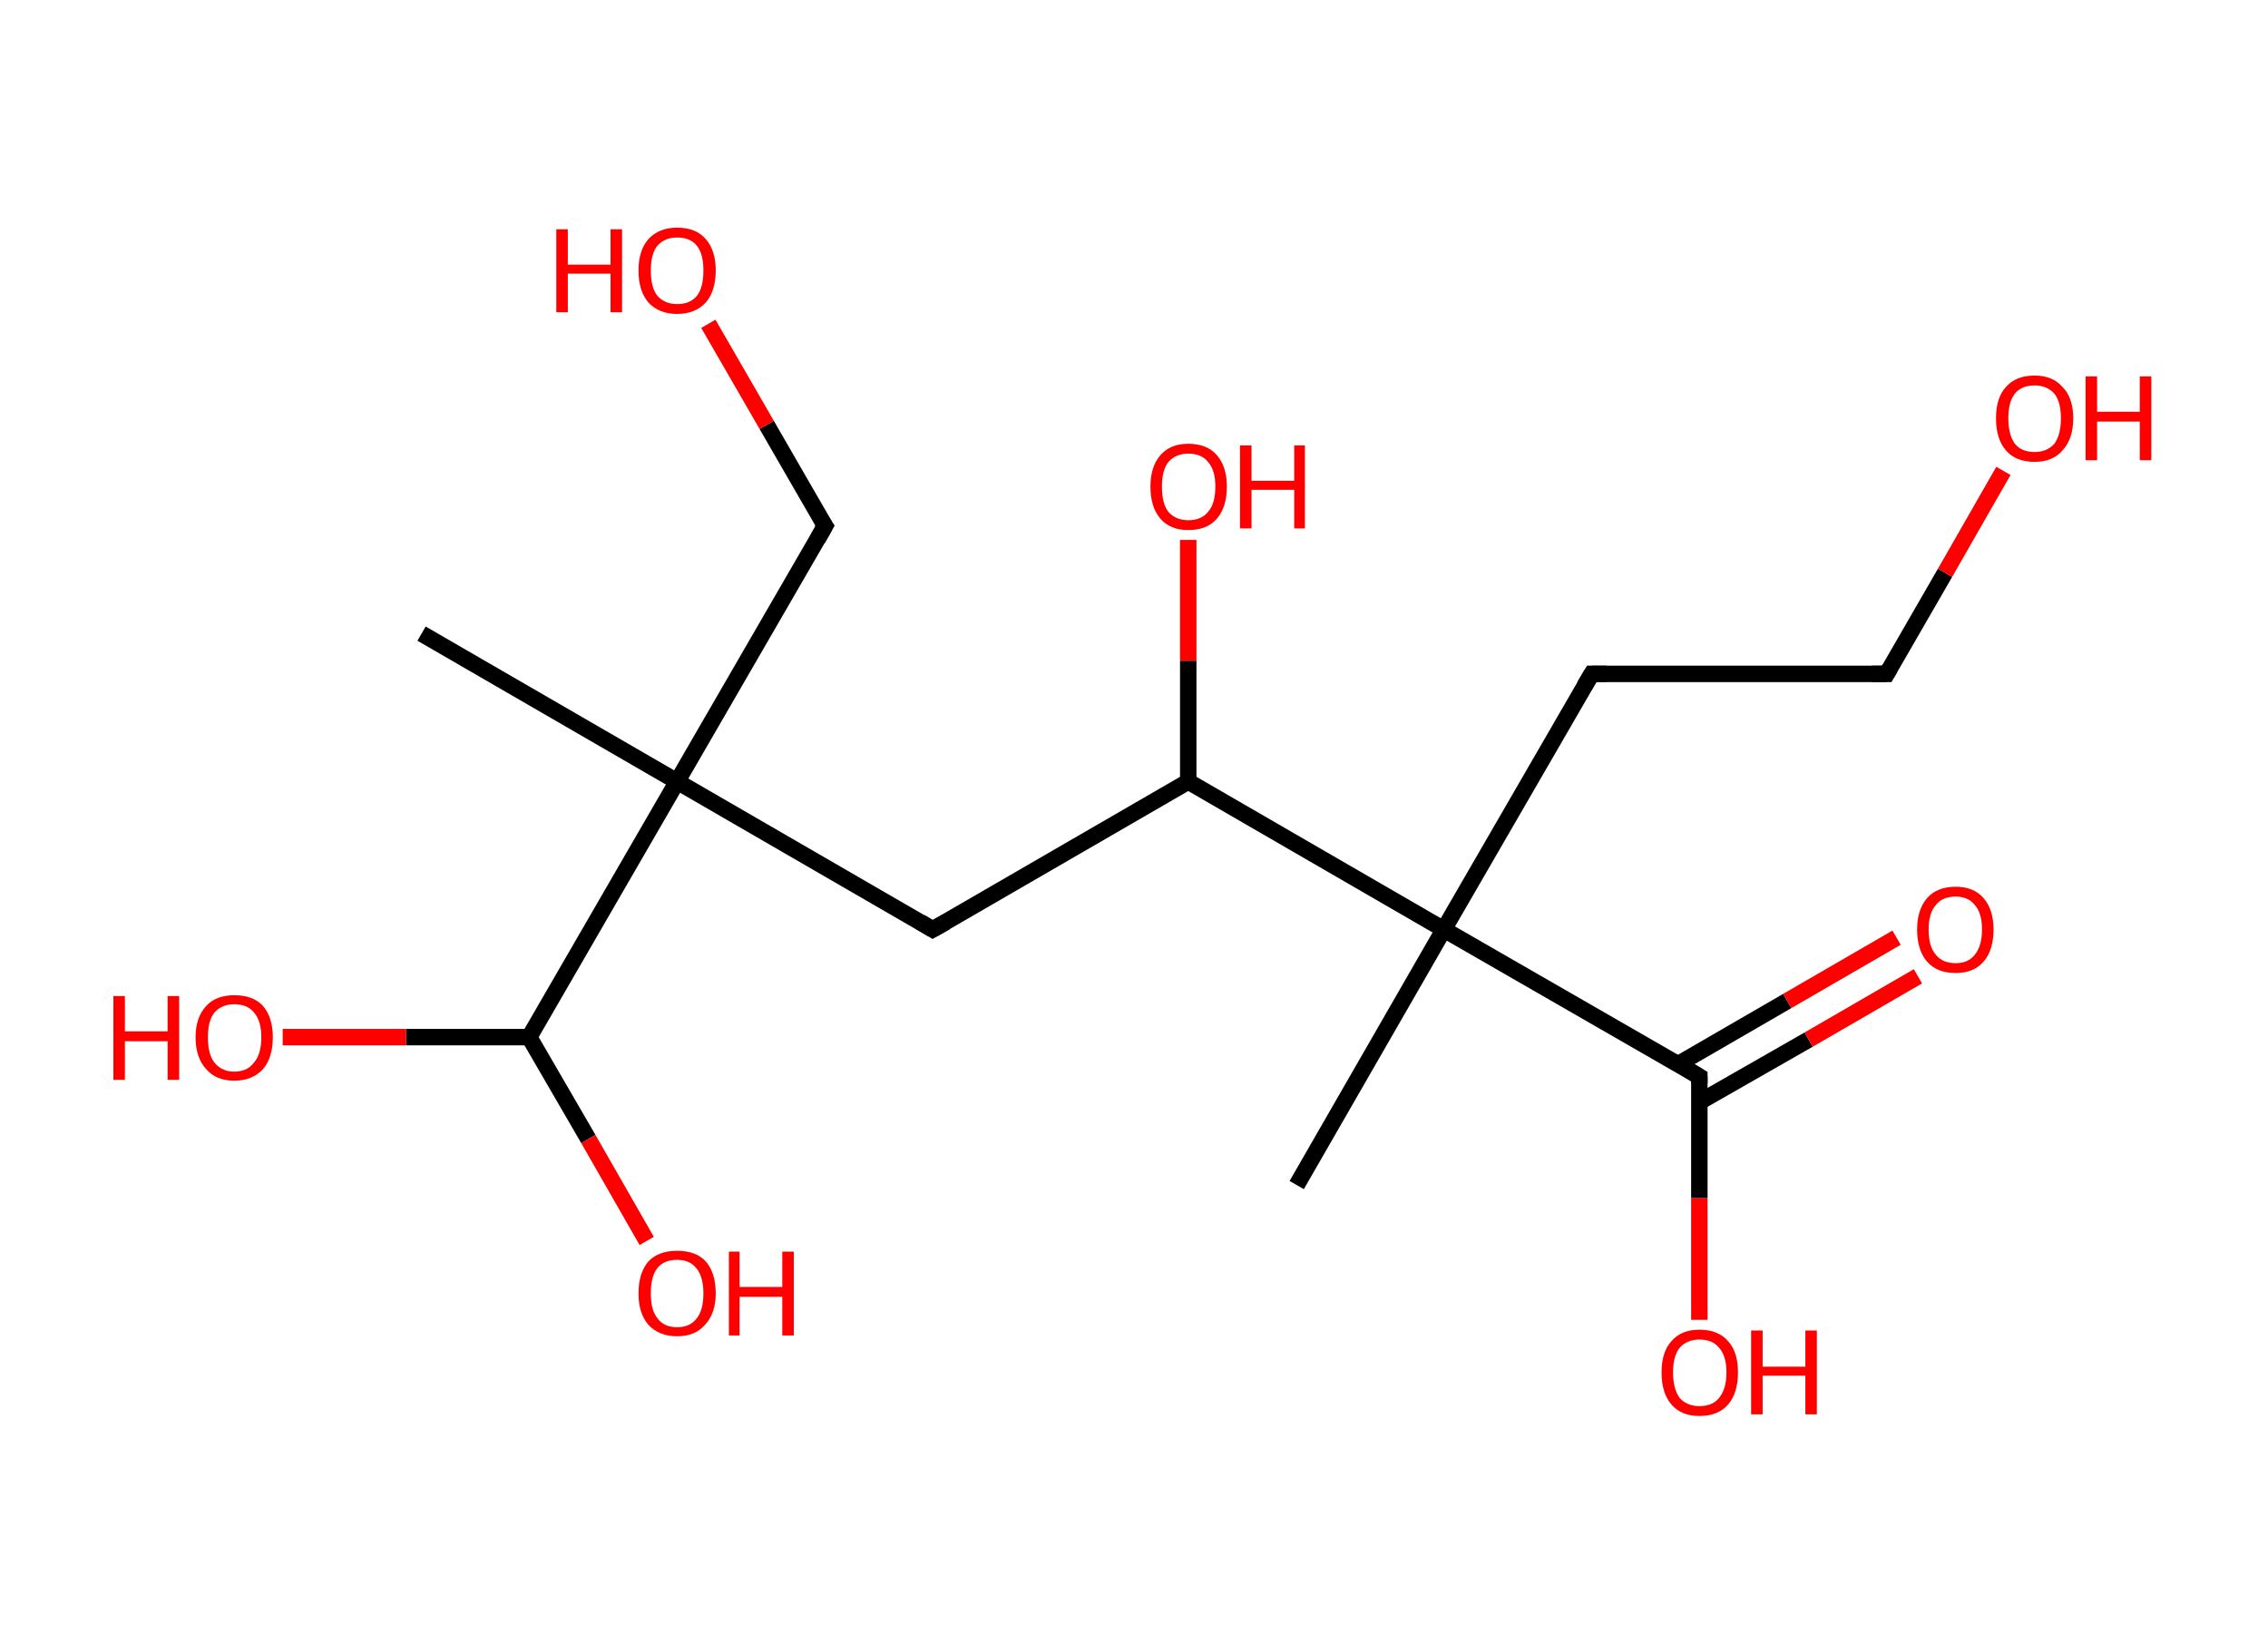 <?xml version='1.0' encoding='ASCII' standalone='yes'?>
<svg xmlns="http://www.w3.org/2000/svg" xmlns:rdkit="http://www.rdkit.org/xml" xmlns:xlink="http://www.w3.org/1999/xlink" version="1.1" baseProfile="full" xml:space="preserve" width="276px" height="200px" viewBox="0 0 276 200">
<!-- END OF HEADER -->
<rect style="opacity:1.0;fill:#FFFFFF;stroke:none" width="276.0" height="200.0" x="0.0" y="0.0"> </rect>
<path class="bond-0 atom-0 atom-1" d="M 51.3,77.1 L 82.4,95.1" style="fill:none;fill-rule:evenodd;stroke:#000000;stroke-width:2.0px;stroke-linecap:butt;stroke-linejoin:miter;stroke-opacity:1"/>
<path class="bond-1 atom-1 atom-2" d="M 82.4,95.1 L 100.4,64.0" style="fill:none;fill-rule:evenodd;stroke:#000000;stroke-width:2.0px;stroke-linecap:butt;stroke-linejoin:miter;stroke-opacity:1"/>
<path class="bond-2 atom-2 atom-3" d="M 100.4,64.0 L 93.3,51.7" style="fill:none;fill-rule:evenodd;stroke:#000000;stroke-width:2.0px;stroke-linecap:butt;stroke-linejoin:miter;stroke-opacity:1"/>
<path class="bond-2 atom-2 atom-3" d="M 93.3,51.7 L 86.2,39.4" style="fill:none;fill-rule:evenodd;stroke:#FF0000;stroke-width:2.0px;stroke-linecap:butt;stroke-linejoin:miter;stroke-opacity:1"/>
<path class="bond-3 atom-1 atom-4" d="M 82.4,95.1 L 113.5,113.1" style="fill:none;fill-rule:evenodd;stroke:#000000;stroke-width:2.0px;stroke-linecap:butt;stroke-linejoin:miter;stroke-opacity:1"/>
<path class="bond-4 atom-4 atom-5" d="M 113.5,113.1 L 144.6,95.1" style="fill:none;fill-rule:evenodd;stroke:#000000;stroke-width:2.0px;stroke-linecap:butt;stroke-linejoin:miter;stroke-opacity:1"/>
<path class="bond-5 atom-5 atom-6" d="M 144.6,95.1 L 144.6,80.4" style="fill:none;fill-rule:evenodd;stroke:#000000;stroke-width:2.0px;stroke-linecap:butt;stroke-linejoin:miter;stroke-opacity:1"/>
<path class="bond-5 atom-5 atom-6" d="M 144.6,80.4 L 144.6,65.7" style="fill:none;fill-rule:evenodd;stroke:#FF0000;stroke-width:2.0px;stroke-linecap:butt;stroke-linejoin:miter;stroke-opacity:1"/>
<path class="bond-6 atom-5 atom-7" d="M 144.6,95.1 L 175.7,113.1" style="fill:none;fill-rule:evenodd;stroke:#000000;stroke-width:2.0px;stroke-linecap:butt;stroke-linejoin:miter;stroke-opacity:1"/>
<path class="bond-7 atom-7 atom-8" d="M 175.7,113.1 L 157.8,144.2" style="fill:none;fill-rule:evenodd;stroke:#000000;stroke-width:2.0px;stroke-linecap:butt;stroke-linejoin:miter;stroke-opacity:1"/>
<path class="bond-8 atom-7 atom-9" d="M 175.7,113.1 L 193.7,82.0" style="fill:none;fill-rule:evenodd;stroke:#000000;stroke-width:2.0px;stroke-linecap:butt;stroke-linejoin:miter;stroke-opacity:1"/>
<path class="bond-9 atom-9 atom-10" d="M 193.7,82.0 L 229.6,82.0" style="fill:none;fill-rule:evenodd;stroke:#000000;stroke-width:2.0px;stroke-linecap:butt;stroke-linejoin:miter;stroke-opacity:1"/>
<path class="bond-10 atom-10 atom-11" d="M 229.6,82.0 L 236.7,69.7" style="fill:none;fill-rule:evenodd;stroke:#000000;stroke-width:2.0px;stroke-linecap:butt;stroke-linejoin:miter;stroke-opacity:1"/>
<path class="bond-10 atom-10 atom-11" d="M 236.7,69.7 L 243.8,57.3" style="fill:none;fill-rule:evenodd;stroke:#FF0000;stroke-width:2.0px;stroke-linecap:butt;stroke-linejoin:miter;stroke-opacity:1"/>
<path class="bond-11 atom-7 atom-12" d="M 175.7,113.1 L 206.8,131.0" style="fill:none;fill-rule:evenodd;stroke:#000000;stroke-width:2.0px;stroke-linecap:butt;stroke-linejoin:miter;stroke-opacity:1"/>
<path class="bond-12 atom-12 atom-13" d="M 206.8,134.1 L 220.1,126.5" style="fill:none;fill-rule:evenodd;stroke:#000000;stroke-width:2.0px;stroke-linecap:butt;stroke-linejoin:miter;stroke-opacity:1"/>
<path class="bond-12 atom-12 atom-13" d="M 220.1,126.5 L 233.4,118.8" style="fill:none;fill-rule:evenodd;stroke:#FF0000;stroke-width:2.0px;stroke-linecap:butt;stroke-linejoin:miter;stroke-opacity:1"/>
<path class="bond-12 atom-12 atom-13" d="M 204.2,129.5 L 217.5,121.8" style="fill:none;fill-rule:evenodd;stroke:#000000;stroke-width:2.0px;stroke-linecap:butt;stroke-linejoin:miter;stroke-opacity:1"/>
<path class="bond-12 atom-12 atom-13" d="M 217.5,121.8 L 230.8,114.1" style="fill:none;fill-rule:evenodd;stroke:#FF0000;stroke-width:2.0px;stroke-linecap:butt;stroke-linejoin:miter;stroke-opacity:1"/>
<path class="bond-13 atom-12 atom-14" d="M 206.8,131.0 L 206.8,145.8" style="fill:none;fill-rule:evenodd;stroke:#000000;stroke-width:2.0px;stroke-linecap:butt;stroke-linejoin:miter;stroke-opacity:1"/>
<path class="bond-13 atom-12 atom-14" d="M 206.8,145.8 L 206.8,160.6" style="fill:none;fill-rule:evenodd;stroke:#FF0000;stroke-width:2.0px;stroke-linecap:butt;stroke-linejoin:miter;stroke-opacity:1"/>
<path class="bond-14 atom-1 atom-15" d="M 82.4,95.1 L 64.4,126.2" style="fill:none;fill-rule:evenodd;stroke:#000000;stroke-width:2.0px;stroke-linecap:butt;stroke-linejoin:miter;stroke-opacity:1"/>
<path class="bond-15 atom-15 atom-16" d="M 64.4,126.2 L 71.6,138.6" style="fill:none;fill-rule:evenodd;stroke:#000000;stroke-width:2.0px;stroke-linecap:butt;stroke-linejoin:miter;stroke-opacity:1"/>
<path class="bond-15 atom-15 atom-16" d="M 71.6,138.6 L 78.7,151.0" style="fill:none;fill-rule:evenodd;stroke:#FF0000;stroke-width:2.0px;stroke-linecap:butt;stroke-linejoin:miter;stroke-opacity:1"/>
<path class="bond-16 atom-15 atom-17" d="M 64.4,126.2 L 49.4,126.2" style="fill:none;fill-rule:evenodd;stroke:#000000;stroke-width:2.0px;stroke-linecap:butt;stroke-linejoin:miter;stroke-opacity:1"/>
<path class="bond-16 atom-15 atom-17" d="M 49.4,126.2 L 34.4,126.2" style="fill:none;fill-rule:evenodd;stroke:#FF0000;stroke-width:2.0px;stroke-linecap:butt;stroke-linejoin:miter;stroke-opacity:1"/>
<path d="M 99.5,65.6 L 100.4,64.0 L 100.0,63.4" style="fill:none;stroke:#000000;stroke-width:2.0px;stroke-linecap:butt;stroke-linejoin:miter;stroke-opacity:1;"/>
<path d="M 112.0,112.2 L 113.5,113.1 L 115.1,112.2" style="fill:none;stroke:#000000;stroke-width:2.0px;stroke-linecap:butt;stroke-linejoin:miter;stroke-opacity:1;"/>
<path d="M 192.8,83.5 L 193.7,82.0 L 195.5,82.0" style="fill:none;stroke:#000000;stroke-width:2.0px;stroke-linecap:butt;stroke-linejoin:miter;stroke-opacity:1;"/>
<path d="M 227.8,82.0 L 229.6,82.0 L 230.0,81.3" style="fill:none;stroke:#000000;stroke-width:2.0px;stroke-linecap:butt;stroke-linejoin:miter;stroke-opacity:1;"/>
<path d="M 205.3,130.1 L 206.8,131.0 L 206.8,131.8" style="fill:none;stroke:#000000;stroke-width:2.0px;stroke-linecap:butt;stroke-linejoin:miter;stroke-opacity:1;"/>
<path class="atom-3" d="M 67.7 27.9 L 69.1 27.9 L 69.1 32.2 L 74.3 32.2 L 74.3 27.9 L 75.7 27.9 L 75.7 38.0 L 74.3 38.0 L 74.3 33.3 L 69.1 33.3 L 69.1 38.0 L 67.7 38.0 L 67.7 27.9 " fill="#FF0000"/>
<path class="atom-3" d="M 77.7 32.9 Q 77.7 30.5, 78.9 29.1 Q 80.2 27.7, 82.4 27.7 Q 84.7 27.7, 85.9 29.1 Q 87.1 30.5, 87.1 32.9 Q 87.1 35.4, 85.9 36.8 Q 84.6 38.2, 82.4 38.2 Q 80.2 38.2, 78.9 36.8 Q 77.7 35.4, 77.7 32.9 M 82.4 37.0 Q 84.0 37.0, 84.8 36.0 Q 85.6 35.0, 85.6 32.9 Q 85.6 30.9, 84.8 29.9 Q 84.0 28.9, 82.4 28.9 Q 80.9 28.9, 80.0 29.9 Q 79.2 30.9, 79.2 32.9 Q 79.2 35.0, 80.0 36.0 Q 80.9 37.0, 82.4 37.0 " fill="#FF0000"/>
<path class="atom-6" d="M 140.0 59.2 Q 140.0 56.8, 141.2 55.4 Q 142.4 54.0, 144.6 54.0 Q 146.9 54.0, 148.1 55.4 Q 149.3 56.8, 149.3 59.2 Q 149.3 61.7, 148.1 63.1 Q 146.9 64.5, 144.6 64.5 Q 142.4 64.5, 141.2 63.1 Q 140.0 61.7, 140.0 59.2 M 144.6 63.3 Q 146.2 63.3, 147.0 62.3 Q 147.9 61.3, 147.9 59.2 Q 147.9 57.2, 147.0 56.2 Q 146.2 55.2, 144.6 55.2 Q 143.1 55.2, 142.2 56.2 Q 141.4 57.2, 141.4 59.2 Q 141.4 61.3, 142.2 62.3 Q 143.1 63.3, 144.6 63.3 " fill="#FF0000"/>
<path class="atom-6" d="M 150.9 54.2 L 152.3 54.2 L 152.3 58.5 L 157.5 58.5 L 157.5 54.2 L 158.8 54.2 L 158.8 64.3 L 157.5 64.3 L 157.5 59.6 L 152.3 59.6 L 152.3 64.3 L 150.9 64.3 L 150.9 54.2 " fill="#FF0000"/>
<path class="atom-11" d="M 242.9 50.9 Q 242.9 48.4, 244.1 47.1 Q 245.3 45.7, 247.6 45.7 Q 249.8 45.7, 251.0 47.1 Q 252.3 48.4, 252.3 50.9 Q 252.3 53.4, 251.0 54.8 Q 249.8 56.2, 247.6 56.2 Q 245.3 56.2, 244.1 54.8 Q 242.9 53.4, 242.9 50.9 M 247.6 55.0 Q 249.1 55.0, 250.0 54.0 Q 250.8 52.9, 250.8 50.9 Q 250.8 48.9, 250.0 47.9 Q 249.1 46.9, 247.6 46.9 Q 246.0 46.9, 245.2 47.9 Q 244.4 48.9, 244.4 50.9 Q 244.4 52.9, 245.2 54.0 Q 246.0 55.0, 247.6 55.0 " fill="#FF0000"/>
<path class="atom-11" d="M 253.8 45.8 L 255.2 45.8 L 255.2 50.1 L 260.4 50.1 L 260.4 45.8 L 261.8 45.8 L 261.8 56.0 L 260.4 56.0 L 260.4 51.3 L 255.2 51.3 L 255.2 56.0 L 253.8 56.0 L 253.8 45.8 " fill="#FF0000"/>
<path class="atom-13" d="M 233.3 113.1 Q 233.3 110.7, 234.5 109.3 Q 235.7 107.9, 238.0 107.9 Q 240.2 107.9, 241.4 109.3 Q 242.6 110.7, 242.6 113.1 Q 242.6 115.6, 241.4 117.0 Q 240.2 118.4, 238.0 118.4 Q 235.7 118.4, 234.5 117.0 Q 233.3 115.6, 233.3 113.1 M 238.0 117.2 Q 239.5 117.2, 240.3 116.2 Q 241.2 115.1, 241.2 113.1 Q 241.2 111.1, 240.3 110.1 Q 239.5 109.1, 238.0 109.1 Q 236.4 109.1, 235.6 110.1 Q 234.7 111.1, 234.7 113.1 Q 234.7 115.2, 235.6 116.2 Q 236.4 117.2, 238.0 117.2 " fill="#FF0000"/>
<path class="atom-14" d="M 202.2 167.0 Q 202.2 164.5, 203.4 163.2 Q 204.6 161.8, 206.8 161.8 Q 209.1 161.8, 210.3 163.2 Q 211.5 164.5, 211.5 167.0 Q 211.5 169.5, 210.3 170.9 Q 209.1 172.3, 206.8 172.3 Q 204.6 172.3, 203.4 170.9 Q 202.2 169.5, 202.2 167.0 M 206.8 171.1 Q 208.4 171.1, 209.2 170.1 Q 210.1 169.0, 210.1 167.0 Q 210.1 165.0, 209.2 164.0 Q 208.4 163.0, 206.8 163.0 Q 205.3 163.0, 204.4 164.0 Q 203.6 165.0, 203.6 167.0 Q 203.6 169.0, 204.4 170.1 Q 205.3 171.1, 206.8 171.1 " fill="#FF0000"/>
<path class="atom-14" d="M 213.1 161.9 L 214.5 161.9 L 214.5 166.3 L 219.7 166.3 L 219.7 161.9 L 221.1 161.9 L 221.1 172.1 L 219.7 172.1 L 219.7 167.4 L 214.5 167.4 L 214.5 172.1 L 213.1 172.1 L 213.1 161.9 " fill="#FF0000"/>
<path class="atom-16" d="M 77.7 157.4 Q 77.7 154.9, 78.9 153.5 Q 80.1 152.2, 82.4 152.2 Q 84.7 152.2, 85.9 153.5 Q 87.1 154.9, 87.1 157.4 Q 87.1 159.8, 85.8 161.2 Q 84.6 162.6, 82.4 162.6 Q 80.2 162.6, 78.9 161.2 Q 77.7 159.8, 77.7 157.4 M 82.4 161.5 Q 84.0 161.5, 84.8 160.4 Q 85.6 159.4, 85.6 157.4 Q 85.6 155.4, 84.8 154.4 Q 84.0 153.3, 82.4 153.3 Q 80.8 153.3, 80.0 154.3 Q 79.2 155.3, 79.2 157.4 Q 79.2 159.4, 80.0 160.4 Q 80.8 161.5, 82.4 161.5 " fill="#FF0000"/>
<path class="atom-16" d="M 88.7 152.3 L 90.0 152.3 L 90.0 156.6 L 95.2 156.6 L 95.2 152.3 L 96.6 152.3 L 96.6 162.5 L 95.2 162.5 L 95.2 157.8 L 90.0 157.8 L 90.0 162.5 L 88.7 162.5 L 88.7 152.3 " fill="#FF0000"/>
<path class="atom-17" d="M 13.8 121.2 L 15.2 121.2 L 15.2 125.5 L 20.4 125.5 L 20.4 121.2 L 21.8 121.2 L 21.8 131.4 L 20.4 131.4 L 20.4 126.7 L 15.2 126.7 L 15.2 131.4 L 13.8 131.4 L 13.8 121.2 " fill="#FF0000"/>
<path class="atom-17" d="M 23.8 126.2 Q 23.8 123.8, 25.1 122.4 Q 26.3 121.1, 28.5 121.1 Q 30.8 121.1, 32.0 122.4 Q 33.2 123.8, 33.2 126.2 Q 33.2 128.7, 32.0 130.1 Q 30.7 131.5, 28.5 131.5 Q 26.3 131.5, 25.1 130.1 Q 23.8 128.7, 23.8 126.2 M 28.5 130.4 Q 30.1 130.4, 30.9 129.3 Q 31.8 128.3, 31.8 126.2 Q 31.8 124.2, 30.9 123.2 Q 30.1 122.2, 28.5 122.2 Q 27.0 122.2, 26.1 123.2 Q 25.3 124.2, 25.3 126.2 Q 25.3 128.3, 26.1 129.3 Q 27.0 130.4, 28.5 130.4 " fill="#FF0000"/>
</svg>
